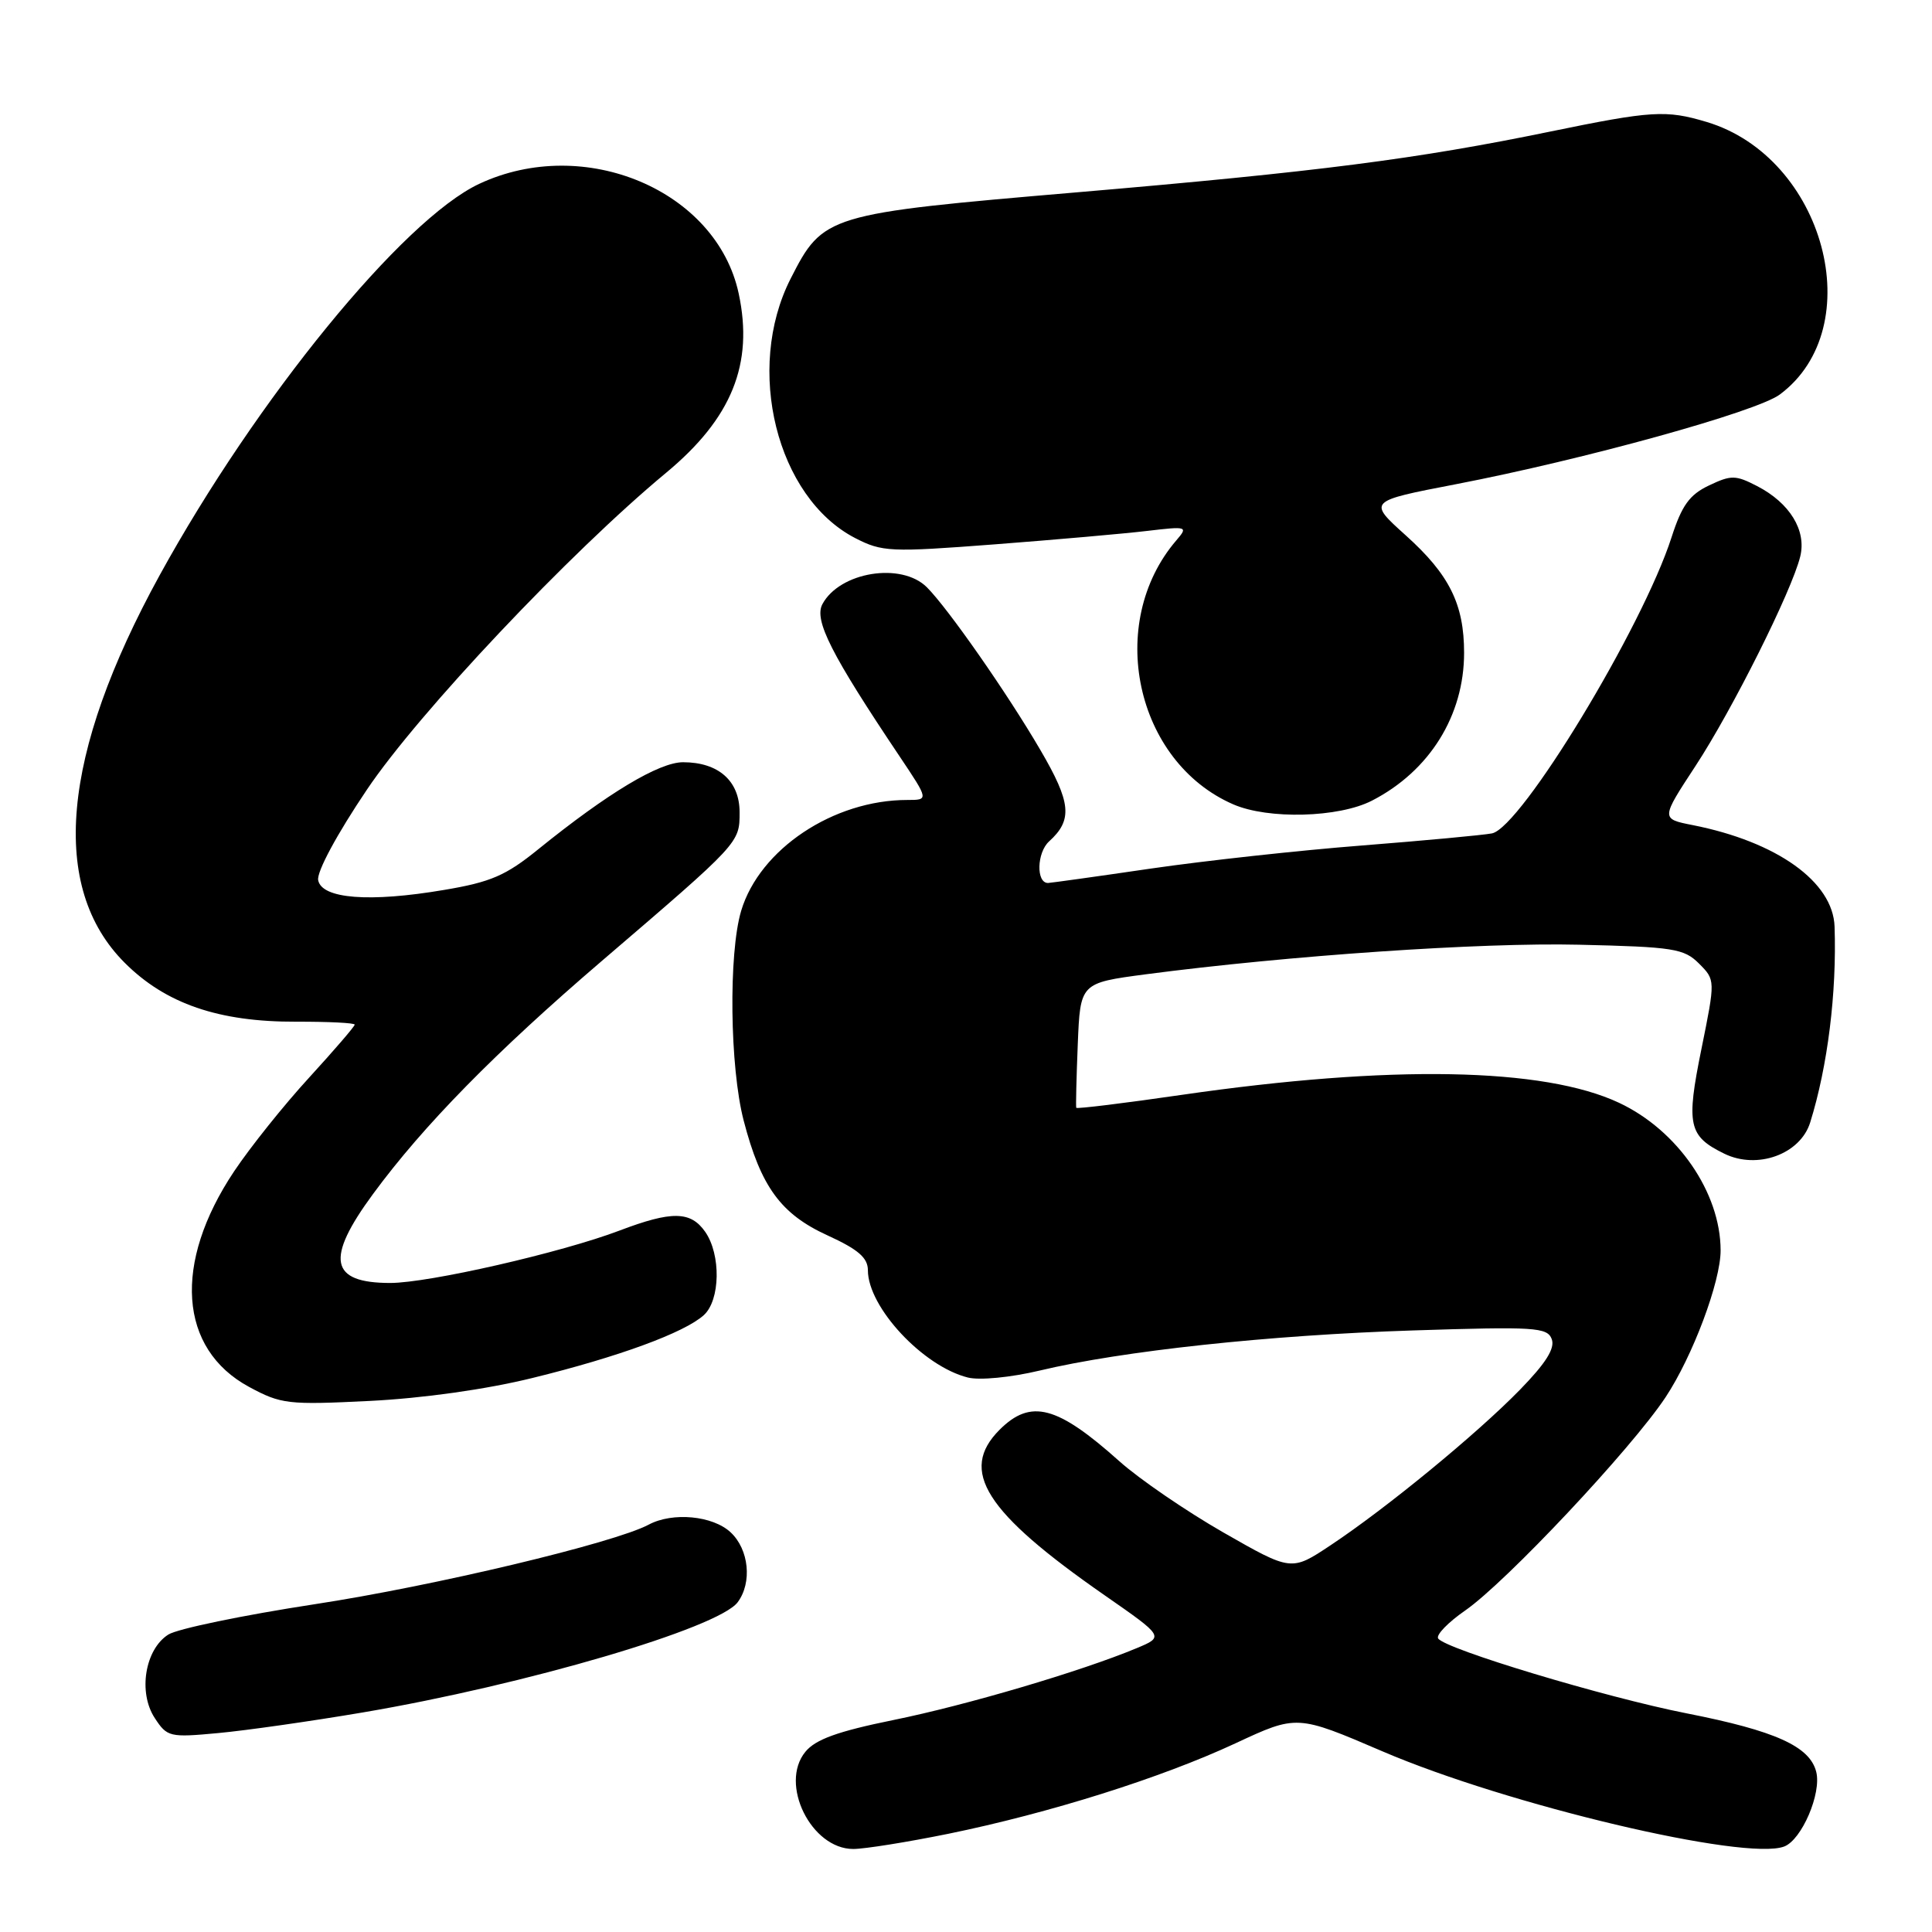<?xml version="1.0" encoding="UTF-8" standalone="no"?>
<!DOCTYPE svg PUBLIC "-//W3C//DTD SVG 1.1//EN" "http://www.w3.org/Graphics/SVG/1.1/DTD/svg11.dtd" >
<svg xmlns="http://www.w3.org/2000/svg" xmlns:xlink="http://www.w3.org/1999/xlink" version="1.1" viewBox="0 0 256 256">
 <g >
 <path fill="currentColor"
d=" M 125.64 242.99 C 139.08 240.24 153.86 235.58 163.68 231.01 C 171.85 227.20 171.85 227.20 183.18 232.06 C 199.71 239.16 231.29 246.64 236.42 244.67 C 238.74 243.78 241.38 237.63 240.66 234.78 C 239.81 231.40 235.24 229.34 223.50 227.03 C 212.68 224.90 191.42 218.49 190.56 217.10 C 190.27 216.63 191.88 214.97 194.13 213.41 C 199.56 209.65 216.14 192.00 220.69 185.15 C 224.28 179.74 228.01 169.80 227.99 165.66 C 227.97 158.02 222.29 149.77 214.54 146.13 C 204.57 141.44 184.26 141.07 156.62 145.07 C 148.99 146.18 142.69 146.95 142.61 146.79 C 142.54 146.63 142.63 142.84 142.81 138.37 C 143.14 130.25 143.14 130.25 151.82 129.10 C 170.71 126.62 196.18 124.87 209.23 125.18 C 221.76 125.47 223.14 125.69 225.13 127.68 C 227.30 129.86 227.30 129.86 225.45 138.99 C 223.40 149.07 223.72 150.54 228.48 152.87 C 232.85 155.01 238.55 152.94 239.86 148.73 C 242.18 141.29 243.39 131.54 243.09 122.78 C 242.89 116.85 235.46 111.54 224.29 109.33 C 220.07 108.50 220.07 108.50 224.66 101.50 C 229.55 94.04 237.42 78.31 238.54 73.74 C 239.39 70.29 237.16 66.65 232.83 64.41 C 229.97 62.93 229.38 62.93 226.44 64.33 C 223.87 65.55 222.85 66.97 221.49 71.19 C 217.64 83.15 201.56 109.66 197.69 110.43 C 196.49 110.66 188.75 111.38 180.50 112.03 C 172.25 112.67 159.65 114.05 152.50 115.09 C 145.35 116.14 139.21 116.99 138.87 117.00 C 137.27 117.01 137.38 112.97 139.01 111.49 C 142.16 108.64 141.94 106.36 137.85 99.37 C 133.48 91.88 125.62 80.62 122.82 77.82 C 119.45 74.45 111.26 75.77 108.97 80.06 C 107.84 82.18 110.14 86.72 119.22 100.25 C 123.07 106.00 123.07 106.00 120.22 106.00 C 110.43 106.00 100.66 112.52 98.21 120.68 C 96.52 126.33 96.70 141.42 98.54 148.48 C 100.82 157.25 103.46 160.87 109.66 163.70 C 113.73 165.56 115.00 166.67 115.00 168.32 C 115.01 173.22 122.31 181.05 128.25 182.53 C 129.80 182.92 133.93 182.52 137.75 181.61 C 148.67 179.00 168.23 176.90 187.23 176.29 C 203.38 175.77 205.01 175.87 205.61 177.43 C 206.08 178.65 204.85 180.61 201.39 184.16 C 195.67 190.02 183.70 199.85 176.30 204.76 C 171.11 208.21 171.11 208.21 162.12 203.07 C 157.18 200.24 150.97 195.99 148.32 193.62 C 140.07 186.24 136.58 185.33 132.45 189.45 C 127.03 194.88 130.51 200.36 146.38 211.39 C 154.26 216.87 154.26 216.87 150.59 218.40 C 143.30 221.44 128.09 225.94 118.39 227.91 C 110.98 229.42 108.05 230.48 106.71 232.13 C 103.23 236.39 107.49 245.00 113.06 245.00 C 114.56 245.00 120.22 244.09 125.64 242.99 Z  M 48.06 226.91 C 69.59 223.26 95.21 215.73 97.75 212.30 C 99.69 209.69 99.24 205.30 96.81 203.04 C 94.44 200.83 89.13 200.33 85.96 202.02 C 81.42 204.45 57.48 210.16 41.68 212.57 C 32.23 214.02 23.51 215.82 22.30 216.59 C 19.21 218.55 18.28 224.25 20.50 227.64 C 22.15 230.17 22.48 230.24 28.92 229.64 C 32.61 229.30 41.22 228.07 48.06 226.91 Z  M 70.55 182.59 C 81.92 179.80 90.66 176.60 93.25 174.27 C 95.45 172.29 95.55 166.24 93.44 163.22 C 91.51 160.46 89.01 160.43 82.08 163.06 C 74.39 165.98 56.81 170.00 51.71 170.00 C 43.70 170.00 43.09 166.82 49.43 158.21 C 56.11 149.12 65.66 139.40 79.71 127.36 C 98.07 111.63 98.00 111.70 98.00 107.63 C 98.00 103.48 95.20 101.00 90.51 101.00 C 87.33 101.00 80.53 105.09 71.35 112.51 C 67.03 116.02 65.04 116.88 58.85 117.92 C 48.97 119.60 42.63 119.10 42.16 116.63 C 41.95 115.53 44.65 110.52 48.62 104.63 C 55.45 94.47 75.50 73.23 88.27 62.64 C 96.97 55.42 99.88 48.22 97.88 38.89 C 94.95 25.23 77.45 17.83 63.50 24.36 C 53.40 29.09 33.97 52.89 21.15 76.23 C 8.11 99.99 6.52 117.58 16.53 127.58 C 21.95 133.00 28.99 135.42 39.25 135.38 C 43.51 135.37 47.00 135.54 47.00 135.77 C 47.00 136.00 44.28 139.16 40.95 142.80 C 37.62 146.43 33.15 152.02 31.02 155.21 C 22.89 167.38 23.68 178.73 33.00 183.77 C 37.24 186.06 38.15 186.17 49.00 185.63 C 56.01 185.28 64.43 184.10 70.55 182.59 Z  M 181.79 106.09 C 189.42 102.17 194.00 94.82 194.00 86.50 C 194.00 80.06 192.05 76.13 186.26 70.93 C 181.24 66.41 181.24 66.41 192.87 64.17 C 209.89 60.89 232.78 54.56 235.84 52.27 C 247.80 43.36 241.75 20.84 226.14 16.16 C 220.76 14.55 218.89 14.66 205.38 17.44 C 187.71 21.08 174.60 22.76 142.63 25.49 C 109.50 28.32 109.07 28.45 104.75 36.95 C 98.68 48.90 102.91 65.91 113.30 71.29 C 116.90 73.14 117.92 73.19 131.80 72.13 C 139.89 71.51 148.97 70.71 152.00 70.35 C 157.33 69.72 157.45 69.76 155.87 71.60 C 146.47 82.56 150.43 100.93 163.41 106.58 C 168.05 108.60 177.40 108.35 181.79 106.09 Z "/>
</g>
</svg>
